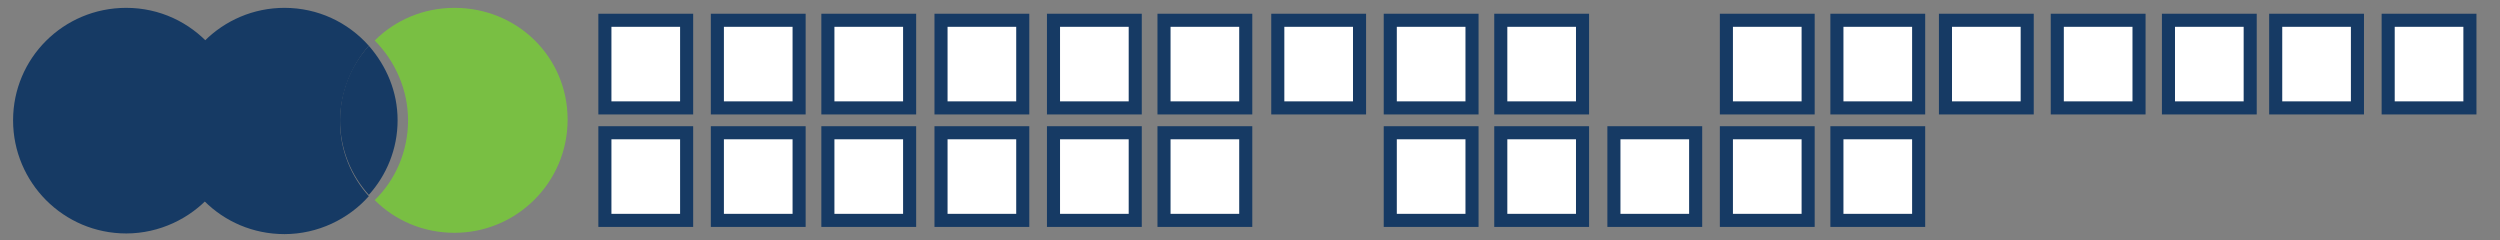 <?xml version="1.0" encoding="utf-8"?>
<!-- Generator: Adobe Illustrator 27.7.0, SVG Export Plug-In . SVG Version: 6.00 Build 0)  -->
<svg version="1.1" id="Layer_1" xmlns="http://www.w3.org/2000/svg" xmlns:xlink="http://www.w3.org/1999/xlink" x="0px" y="0px"
	 viewBox="0 0 382.3 36.7" style="enable-background:new 0 0 382.3 36.7;" xml:space="preserve">
<rect x="0" y="0" width="382.3" height="36.7" fill="#808080" stroke="none"/>
<style type="text/css">
	.st0{fill:#79BF43;}
	.st1{fill:#163A64;}
	.st2{fill:#FFFFFF;stroke:#163A64;stroke-width:2;stroke-miterlimit:10;}
</style>
<path class="st0" d="M69.5,1.2c-4.8,0-9.1,1.9-12.2,5c3.1,3.1,5.1,7.5,5.1,12.2s-1.9,9.1-5.1,12.2c3.1,3.1,7.4,5,12.2,5
	c9.5,0,17.3-7.7,17.3-17.3S79.1,1.2,69.5,1.2z"/>
<path class="st1" d="M32.2,7C29,3.4,24.4,1.2,19.3,1.2C9.7,1.2,2,8.9,2,18.4s7.7,17.3,17.3,17.3c5.1,0,9.8-2.3,12.9-5.8
	c-2.7-3-4.4-7-4.4-11.4S29.5,10.1,32.2,7z"/>
<path class="st1" d="M32.2,7c-2.7,3-4.4,7-4.4,11.4s1.7,8.4,4.4,11.4c2.7-3,4.4-7,4.4-11.4S34.9,10.1,32.2,7z"/>
<path class="st1" d="M56.4,7c-3.2-3.6-7.8-5.8-12.9-5.8c-9.5,0-17.3,7.7-17.3,17.3s7.7,17.3,17.3,17.3c5.1,0,9.8-2.3,12.9-5.8
	c-2.7-3-4.4-7-4.4-11.4S53.7,10.1,56.4,7z"/>
<path class="st1" d="M56.4,7c-2.7,3-4.4,7-4.4,11.4s1.7,8.4,4.4,11.4c2.7-3,4.4-7,4.4-11.4S59.1,10.1,56.4,7z"/>
<rect x="92.5" y="3.1" class="st2" width="12.5" height="13.4"/>
<rect x="109.7" y="3.1" class="st2" width="12.5" height="13.4"/>
<rect x="126.6" y="3.1" class="st2" width="12.5" height="13.4"/>
<rect x="92.5" y="20.3" class="st2" width="12.5" height="13.4"/>
<rect x="109.7" y="20.3" class="st2" width="12.5" height="13.4"/>
<rect x="126.6" y="20.3" class="st2" width="12.5" height="13.4"/>
<rect x="143.9" y="3.1" class="st2" width="12.5" height="13.4"/>
<rect x="161.1" y="3.1" class="st2" width="12.5" height="13.4"/>
<rect x="178" y="3.1" class="st2" width="12.5" height="13.4"/>
<rect x="143.9" y="20.3" class="st2" width="12.5" height="13.4"/>
<rect x="161.1" y="20.3" class="st2" width="12.5" height="13.4"/>
<rect x="178" y="20.3" class="st2" width="12.5" height="13.4"/>
<rect x="195.4" y="3.1" class="st2" width="12.5" height="13.4"/>
<rect x="212.6" y="3.1" class="st2" width="12.5" height="13.4"/>
<rect x="229.5" y="3.1" class="st2" width="12.5" height="13.4"/>
<rect x="212.6" y="20.3" class="st2" width="12.5" height="13.4"/>
<rect x="229.5" y="20.3" class="st2" width="12.5" height="13.4"/>
<rect x="264" y="3.1" class="st2" width="12.5" height="13.4"/>
<rect x="280.9" y="3.1" class="st2" width="12.5" height="13.4"/>
<rect x="246.8" y="20.3" class="st2" width="12.5" height="13.4"/>
<rect x="264" y="20.3" class="st2" width="12.5" height="13.4"/>
<rect x="280.9" y="20.3" class="st2" width="12.5" height="13.4"/>
<rect x="297.5" y="3.1" class="st2" width="12.5" height="13.4"/>
<rect x="314.6" y="3.1" class="st2" width="12.5" height="13.4"/>
<rect x="331.6" y="3.1" class="st2" width="12.5" height="13.4"/>
<rect x="348" y="3.1" class="st2" width="12.5" height="13.4"/>
<rect x="365.2" y="3.1" class="st2" width="12.5" height="13.4"/>
</svg>
